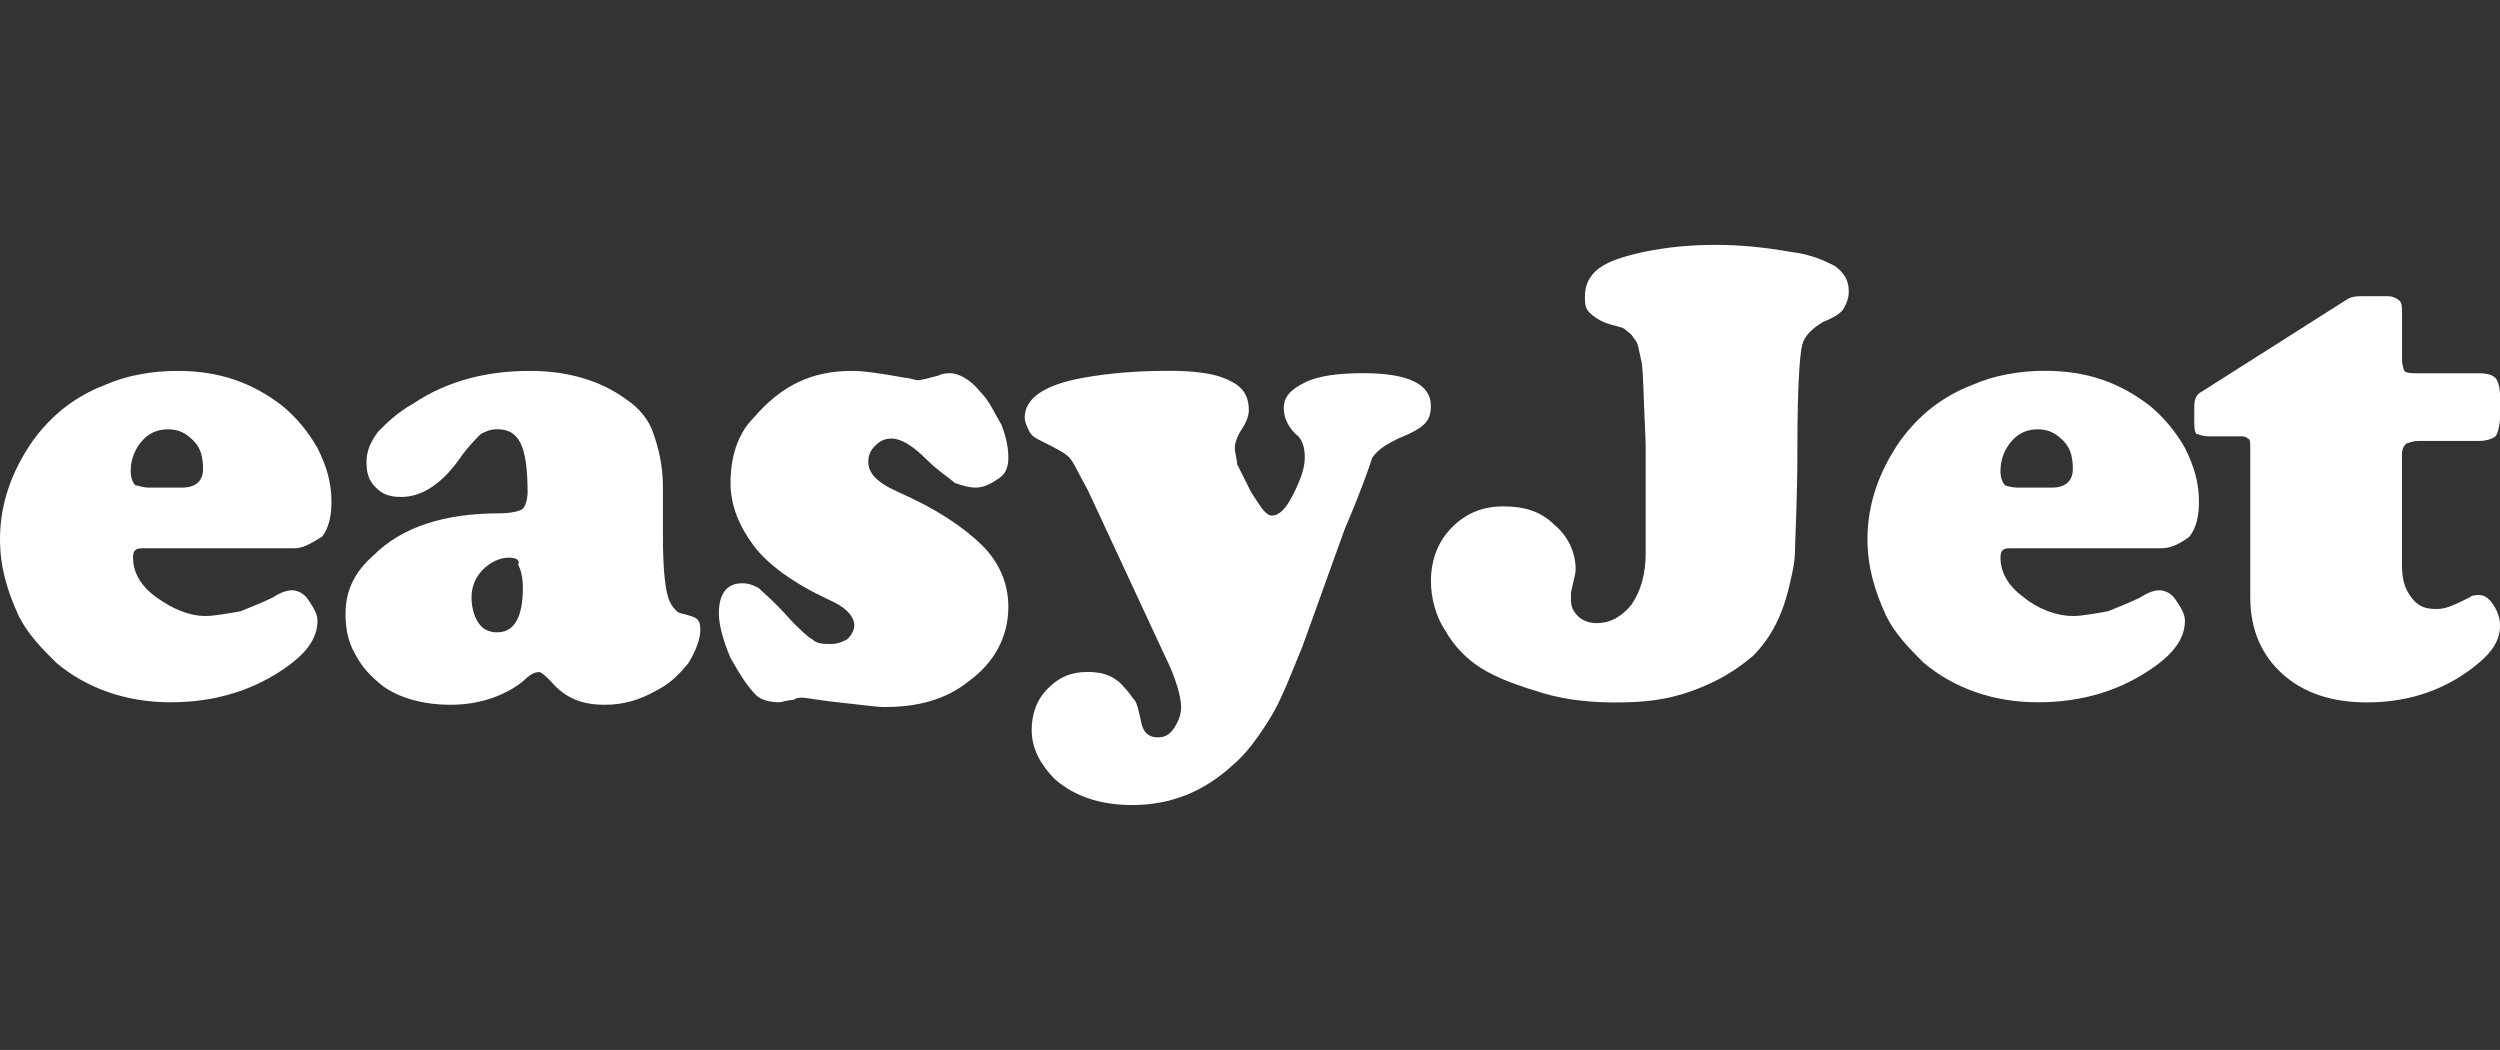 <?xml version="1.0" encoding="utf-8"?>
<!-- Generator: Adobe Illustrator 27.3.1, SVG Export Plug-In . SVG Version: 6.00 Build 0)  -->
<svg version="1.1" id="Layer_1" xmlns="http://www.w3.org/2000/svg" xmlns:xlink="http://www.w3.org/1999/xlink" x="0px" y="0px"
	 viewBox="0 0 656.18 275.58" style="enable-background:new 0 0 656.18 275.58;" xml:space="preserve">
<rect x="0" y="0" width="656.18" height="275.58" fill="#333333" stroke="none"/>
<style type="text/css">
	.st0{enable-background:new    ;}
	.st1{fill:#FFFFFF;}
</style>
<g>
	<g class="st0">
		<path class="st1" d="M77.2,143.91H37.37c-1.84,0-2.45,0.61-2.45,2.45c0,3.68,1.84,7.35,6.13,10.42c4.29,3.06,8.58,4.9,12.87,4.9
			c2.45,0,5.51-0.61,9.19-1.23c3.06-1.23,6.13-2.45,8.58-3.68c1.84-1.23,3.68-1.84,4.9-1.84s3.06,0.61,4.29,2.45
			c1.23,1.84,2.45,3.68,2.45,5.51c0,4.29-2.45,7.96-7.35,11.64c-9.19,6.74-19.61,9.8-31.25,9.8c-11.64,0-22.06-3.68-30.02-10.42
			c-3.68-3.68-7.35-7.35-9.8-12.25C1.84,154.94,0,148.82,0,141.46c0-9.19,3.06-17.77,8.58-25.73c4.9-6.74,11.03-11.64,18.99-14.7
			c5.51-2.45,12.25-3.68,18.99-3.68c11.03,0,19.61,3.06,27.57,9.19c3.68,3.06,6.74,6.74,9.19,11.03c2.45,4.9,3.68,9.19,3.68,14.09
			c0,3.68-0.61,6.74-2.45,9.19C81.49,142.69,79.65,143.91,77.2,143.91z M39.21,127.99h8.58c3.68,0,5.51-1.84,5.51-4.9
			s-0.61-5.51-2.45-7.35c-1.84-1.84-3.68-3.06-6.74-3.06c-3.06,0-5.51,1.23-7.35,3.68c-1.84,2.45-2.45,4.9-2.45,7.35
			c0,1.84,0.61,3.06,1.23,3.68C36.15,127.37,37.37,127.99,39.21,127.99z"/>
		<path class="st1" d="M139.08,97.35c9.8,0,18.38,2.45,25.12,7.35c3.68,2.45,6.13,5.51,7.35,9.19s2.45,7.96,2.45,14.09v12.87
			c0,8.58,0.61,14.7,1.84,17.16c0.61,1.23,1.23,1.84,1.84,2.45s1.84,0.61,3.68,1.23c1.84,0.61,2.45,1.23,2.45,3.68
			c0,2.45-1.23,5.51-3.06,8.58c-2.45,3.06-4.9,5.51-8.58,7.35c-4.29,2.45-8.58,3.68-13.48,3.68c-6.13,0-10.42-1.84-14.09-6.13
			c-1.23-1.23-2.45-2.45-3.06-2.45c-1.23,0-2.45,0.61-4.29,2.45c-5.51,4.29-12.25,6.13-18.99,6.13c-7.35,0-13.48-1.84-17.77-4.9
			c-3.06-2.45-5.51-4.9-7.35-8.58c-1.84-3.06-2.45-6.74-2.45-10.42c0-6.13,2.45-11.03,7.35-15.32c7.35-7.35,18.38-11.03,33.08-11.03
			c3.06,0,5.51-0.61,6.13-1.23c0.61-0.61,1.23-2.45,1.23-4.29c0-6.13-0.61-10.42-1.84-12.87c-1.23-2.45-3.06-3.68-6.13-3.68
			c-1.84,0-3.06,0.61-4.29,1.23c-1.23,1.23-3.06,3.06-4.9,5.51c-4.9,7.35-10.42,11.03-15.93,11.03c-3.06,0-4.9-0.61-6.74-2.45
			c-1.84-1.84-2.45-3.68-2.45-6.74c0-3.06,1.23-5.51,3.06-7.96c2.45-2.45,4.9-4.9,9.19-7.35C117.63,99.8,128.05,97.35,139.08,97.35z
			 M133.56,146.37c-2.45,0-4.9,1.23-6.74,3.06c-1.84,1.84-3.06,4.29-3.06,7.35c0,2.45,0.61,4.9,1.84,6.74
			c1.23,1.84,3.06,2.45,4.9,2.45c4.29,0,6.74-3.68,6.74-11.64c0-3.06-0.61-4.9-1.23-6.13C136.63,146.98,135.4,146.37,133.56,146.37z
			"/>
		<path class="st1" d="M223.63,97.35c3.06,0,7.35,0.61,14.09,1.84c1.23,0,2.45,0.61,3.06,0.61c1.23,0,3.06-0.61,5.51-1.23
			c1.23-0.61,2.45-0.61,3.06-0.61c2.45,0,5.51,1.84,7.96,4.9c2.45,2.45,3.68,5.51,5.51,8.58c1.23,3.06,1.84,6.13,1.84,8.58
			s-0.61,4.29-2.45,5.51c-1.84,1.23-3.68,2.45-6.13,2.45c-1.84,0-3.68-0.61-5.51-1.23c-1.23-1.23-4.29-3.06-7.35-6.13
			c-3.68-3.68-6.74-5.51-9.19-5.51c-1.84,0-3.06,0.61-4.29,1.84c-1.23,1.23-1.84,2.45-1.84,4.29c0,3.06,2.45,5.51,7.96,7.96
			c9.8,4.29,17.15,9.19,22.06,14.09c4.29,4.29,6.74,9.8,6.74,15.93c0,7.96-3.68,14.7-10.42,19.61c-6.13,4.9-13.48,6.74-22.06,6.74
			c-2.45,0-6.13-0.61-12.25-1.23c-5.51-0.61-8.58-1.23-9.19-1.23c-0.61,0-1.84,0-2.45,0.61c-1.84,0-3.06,0.61-3.68,0.61
			c-2.45,0-4.9-0.61-6.13-1.84c-2.45-2.45-4.29-5.51-6.74-9.8c-1.84-4.29-3.06-8.58-3.06-11.64c0-4.9,1.84-7.96,6.13-7.96
			c1.84,0,3.06,0.61,4.29,1.23c1.23,1.23,4.29,3.68,8.58,8.58c2.45,2.45,4.29,4.29,5.51,4.9c1.23,1.23,3.06,1.23,4.9,1.23
			c1.84,0,3.06-0.61,4.29-1.23c1.23-1.23,1.84-2.45,1.84-3.68c0-2.45-2.45-4.9-6.74-6.74c-9.19-4.29-15.93-9.19-19.61-14.09
			c-3.68-4.9-6.13-10.42-6.13-16.54c0-6.74,1.84-12.87,6.13-17.16C205.25,101.03,213.21,97.35,223.63,97.35z"/>
		<path class="st1" d="M352.9,139.01l-11.03,30.63c-3.06,7.35-5.51,14.09-8.58,18.99c-3.06,4.9-6.13,9.19-9.8,12.25
			c-7.35,6.74-15.93,10.42-26.35,10.42c-8.58,0-15.32-2.45-20.22-6.74c-3.68-3.68-6.13-7.96-6.13-12.87c0-4.29,1.23-7.96,4.29-11.03
			c3.06-3.06,6.13-4.29,10.42-4.29c4.29,0,7.35,1.23,9.8,4.29c1.23,1.23,1.84,2.45,2.45,3.06c0.61,0.61,1.23,3.06,1.84,6.13
			c0.61,2.45,1.84,3.68,4.29,3.68c1.84,0,3.06-0.61,4.29-2.45c1.23-1.84,1.84-3.68,1.84-5.51c0-2.45-1.23-7.35-4.29-13.48
			l-20.22-43.5c-2.45-4.29-3.68-7.35-4.9-8.58c-1.23-1.23-3.68-2.45-7.35-4.29c-1.23-0.61-2.45-1.23-3.06-2.45
			c-0.61-1.23-1.23-2.45-1.23-3.68c0-4.9,4.9-8.58,15.32-10.42c6.74-1.23,14.09-1.84,22.67-1.84c6.13,0,11.03,0.61,14.09,1.84
			c4.9,1.84,6.74,4.29,6.74,8.58c0,1.23-0.61,3.06-1.84,4.9s-1.84,3.68-1.84,4.9c0,1.23,0.61,3.06,0.61,4.29
			c0.61,1.23,1.84,3.68,3.68,7.35c2.45,3.68,3.68,6.13,5.51,6.13c1.84,0,3.68-1.84,5.51-5.51c1.84-3.68,3.06-6.74,3.06-9.8
			c0-2.45-0.61-4.9-2.45-6.13c-2.45-2.45-3.06-4.9-3.06-6.74c0-3.06,1.84-4.9,5.51-6.74c3.68-1.84,9.19-2.45,15.32-2.45
			c12.25,0,17.77,3.06,17.77,8.58c0,2.45-0.61,3.68-1.84,4.9c-1.23,1.23-3.68,2.45-6.74,3.68c-2.45,1.23-4.9,2.45-6.74,4.9
			C359.03,123.7,356.58,130.44,352.9,139.01z"/>
		<path class="st1" d="M450.32,64.27c6.13,0,12.87,0.61,19.61,1.84c5.51,0.61,9.19,2.45,11.64,3.68c2.45,1.84,3.68,3.68,3.68,6.74
			c0,1.84-0.61,3.06-1.23,4.29c-0.61,1.23-2.45,2.45-5.51,3.68c-3.06,1.84-4.9,3.68-5.51,6.13c-0.61,2.45-1.23,11.03-1.23,26.35
			s-0.61,23.89-0.61,26.96c0,3.06-0.61,6.13-1.23,8.58c-1.84,8.58-4.9,14.7-9.8,19.61c-4.29,3.68-9.19,6.74-15.93,9.19
			c-6.74,2.45-12.87,3.06-20.22,3.06c-6.13,0-12.87-0.61-18.99-2.45s-11.64-3.68-16.54-6.74c-3.68-2.45-6.74-5.51-9.19-9.8
			c-2.45-3.68-3.68-8.58-3.68-12.87c0-5.51,1.84-10.42,5.51-14.09c3.68-3.68,7.96-5.51,13.48-5.51c5.51,0,9.8,1.23,13.48,4.9
			c3.68,3.06,5.51,7.35,5.51,11.64c0,1.23-0.61,3.06-1.23,6.13c0,0.61,0,1.23,0,1.84c0,1.84,0.61,3.06,1.84,4.29s3.06,1.84,4.9,1.84
			c3.68,0,6.74-1.84,9.19-4.9c2.45-3.68,3.68-7.96,3.68-13.48v-7.96v-20.83c-0.61-12.87-0.61-20.22-1.23-22.06
			c-0.61-2.45-0.61-4.29-1.84-5.51c-0.61-1.23-1.84-1.84-2.45-2.45c-0.61-0.61-2.45-0.61-5.51-1.84c-1.23-0.61-2.45-1.23-3.68-2.45
			c-1.23-1.23-1.23-2.45-1.23-4.29c0-3.06,1.23-5.51,3.68-7.35c2.45-1.84,6.13-3.06,11.64-4.29
			C437.45,64.88,443.58,64.27,450.32,64.27z"/>
	</g>
	<g class="st0">
		<path class="st1" d="M567.34,143.91h-39.82c-1.84,0-2.45,0.61-2.45,2.45c0,3.68,1.84,7.35,6.13,10.42
			c3.68,3.06,8.58,4.9,12.87,4.9c2.45,0,5.51-0.61,9.19-1.23c3.06-1.23,6.13-2.45,8.58-3.68c1.84-1.23,3.68-1.84,4.9-1.84
			c1.23,0,3.06,0.61,4.29,2.45c1.23,1.84,2.45,3.68,2.45,5.51c0,4.29-2.45,7.96-7.35,11.64c-9.19,6.74-19.61,9.8-31.25,9.8
			c-11.64,0-22.06-3.68-30.02-10.42c-3.68-3.68-7.35-7.35-9.8-12.25c-3.06-6.74-4.9-12.87-4.9-20.22c0-9.19,3.06-17.77,8.58-25.73
			c4.9-6.74,11.03-11.64,18.99-14.7c5.51-2.45,12.25-3.68,18.99-3.68c11.03,0,19.61,3.06,27.57,9.19c3.68,3.06,6.74,6.74,9.19,11.03
			c2.45,4.9,3.68,9.19,3.68,14.09c0,3.68-0.61,6.74-2.45,9.19C572.24,142.69,569.79,143.91,567.34,143.91z M529.97,127.99h8.58
			c3.68,0,5.51-1.84,5.51-4.9s-0.61-5.51-2.45-7.35c-1.84-1.84-3.68-3.06-6.74-3.06c-3.06,0-5.51,1.23-7.35,3.68
			c-1.84,2.45-2.45,4.9-2.45,7.35c0,1.84,0.61,3.06,1.23,3.68C526.29,127.37,527.52,127.99,529.97,127.99z"/>
	</g>
	<g class="st0">
		<path class="st1" d="M630.45,119.41v28.8c0,3.68,0.61,6.13,2.45,8.58c1.84,2.45,3.68,3.06,6.74,3.06c2.45,0,4.9-1.23,8.58-3.06
			c0.61-0.61,1.84-0.61,2.45-0.61c1.23,0,2.45,0.61,3.68,2.45c1.23,1.84,1.84,3.68,1.84,5.51c0,3.68-1.84,6.74-5.51,9.8
			c-7.96,6.74-17.77,10.42-29.41,10.42c-9.19,0-16.54-2.45-22.06-7.35c-5.51-4.9-8.58-11.64-8.58-20.22v-39.21
			c0-1.23,0-2.45-0.61-2.45c-0.61-0.61-1.23-0.61-2.45-0.61h-7.96c-1.84,0-2.45-0.61-3.06-0.61c-0.61-0.61-0.61-1.84-0.61-3.68
			v-3.68c0-1.84,0.61-3.06,1.84-3.68l38.6-24.51c1.23-0.61,2.45-0.61,3.68-0.61h6.74c1.23,0,2.45,0.61,3.06,1.23
			c0.61,0.61,0.61,1.84,0.61,3.68v11.64c0,1.84,0.61,3.06,0.61,3.06c0.61,0.61,1.84,0.61,3.68,0.61h15.93
			c2.45,0,3.68,0.61,4.29,1.23c0.61,0.61,1.23,2.45,1.23,4.9v4.9c0,2.45-0.61,4.9-1.23,5.51s-2.45,1.23-4.29,1.23h-15.93
			c-1.84,0-2.45,0.61-3.06,0.61C631.06,116.96,630.45,117.57,630.45,119.41z"/>
	</g>
</g>
</svg>
